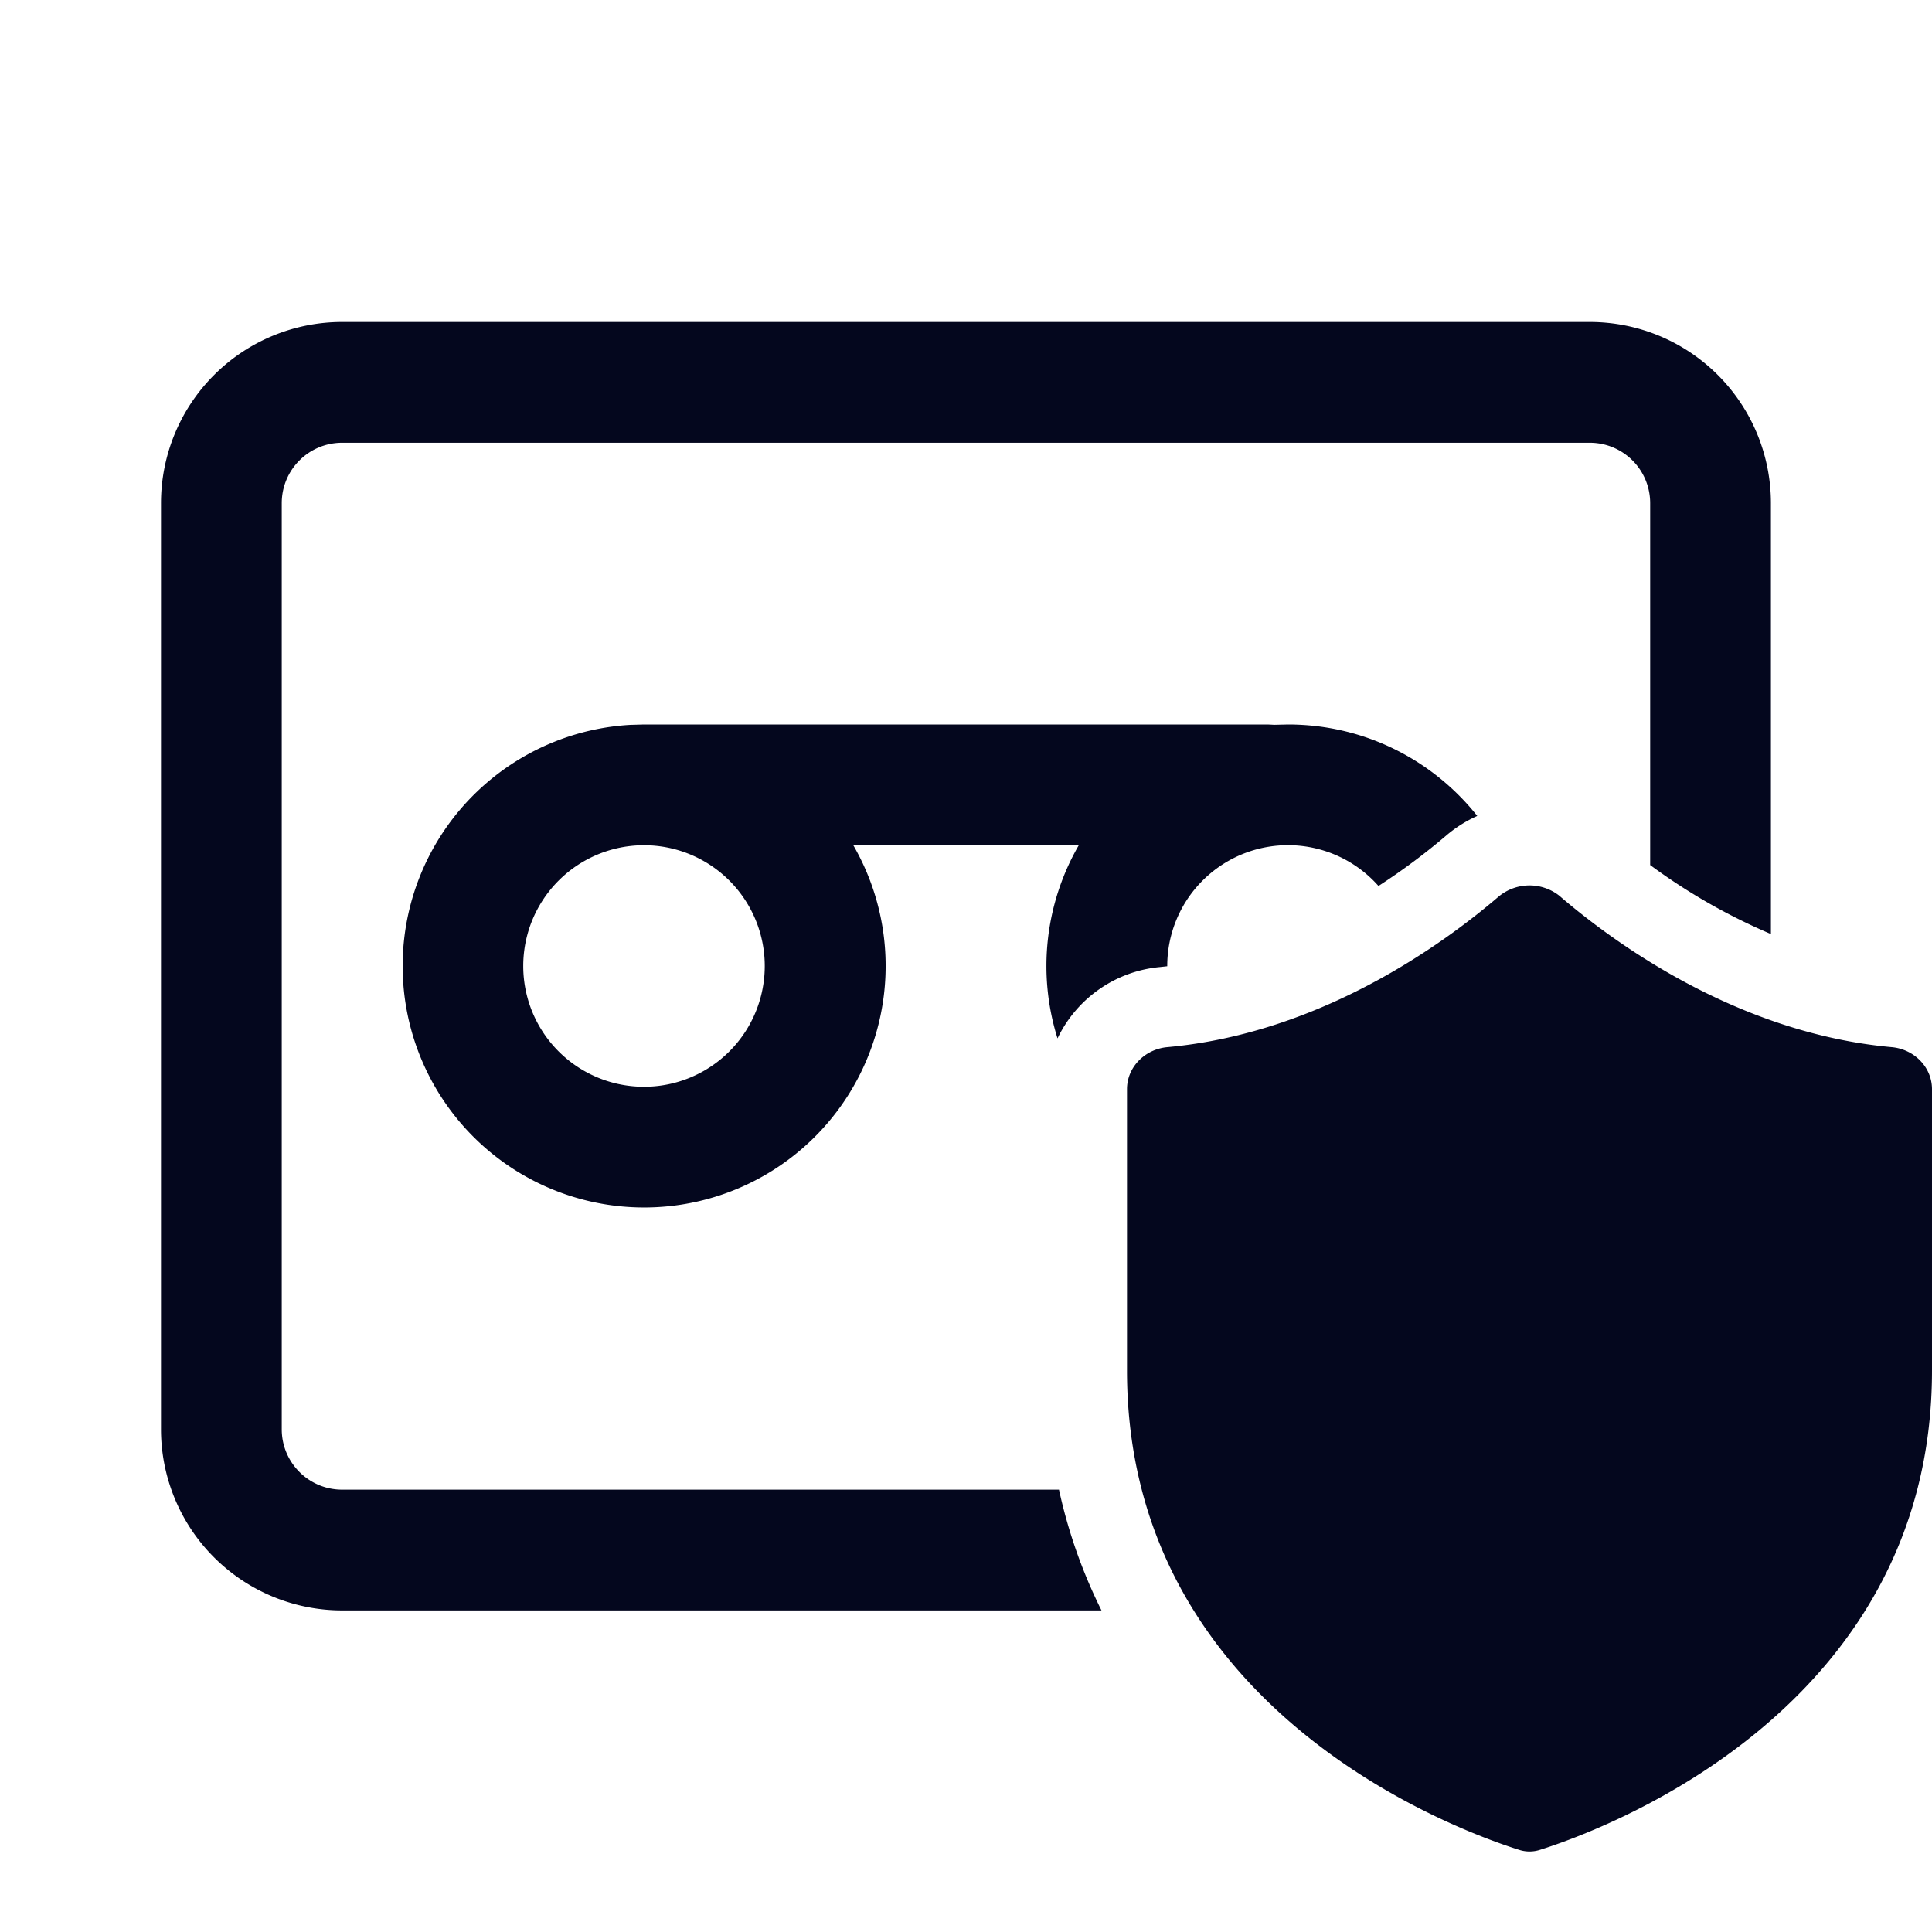 <svg xmlns="http://www.w3.org/2000/svg" width="24" height="24" fill="none"><path fill="#04071E" d="M19.749 4a2.25 2.25 0 0 1 2.25 2.25v5.353a7.4 7.4 0 0 1-1.5-.857V6.25a.75.75 0 0 0-.75-.75H4.25a.75.75 0 0 0-.75.75v11.505c0 .414.336.75.75.75h8.905c.12.548.302 1.047.528 1.5H4.25A2.25 2.25 0 0 1 2 17.755V6.25A2.25 2.25 0 0 1 4.25 4zM16 9c.953 0 1.802.444 2.351 1.136a1.6 1.6 0 0 0-.386.244 8 8 0 0 1-.841.626A1.5 1.5 0 0 0 14.5 12v.003l-.09.01a1.57 1.57 0 0 0-1.273.886 3 3 0 0 1 .264-2.399H10.6a3 3 0 1 1-2.775-1.495L8 9h7.748l.082.004zm-8 1.5a1.5 1.5 0 1 0 0 3 1.5 1.5 0 0 0 0-3m11.385.64c.681.583 2.209 1.696 4.115 1.868.276.025.5.246.5.522v3.496c0 4.217-4.093 5.709-4.872 5.954a.42.42 0 0 1-.255 0c-.78-.245-4.873-1.737-4.873-5.954V13.53c0-.276.225-.497.5-.522 1.906-.172 3.434-1.285 4.115-1.869a.6.6 0 0 1 .77 0"/></svg>